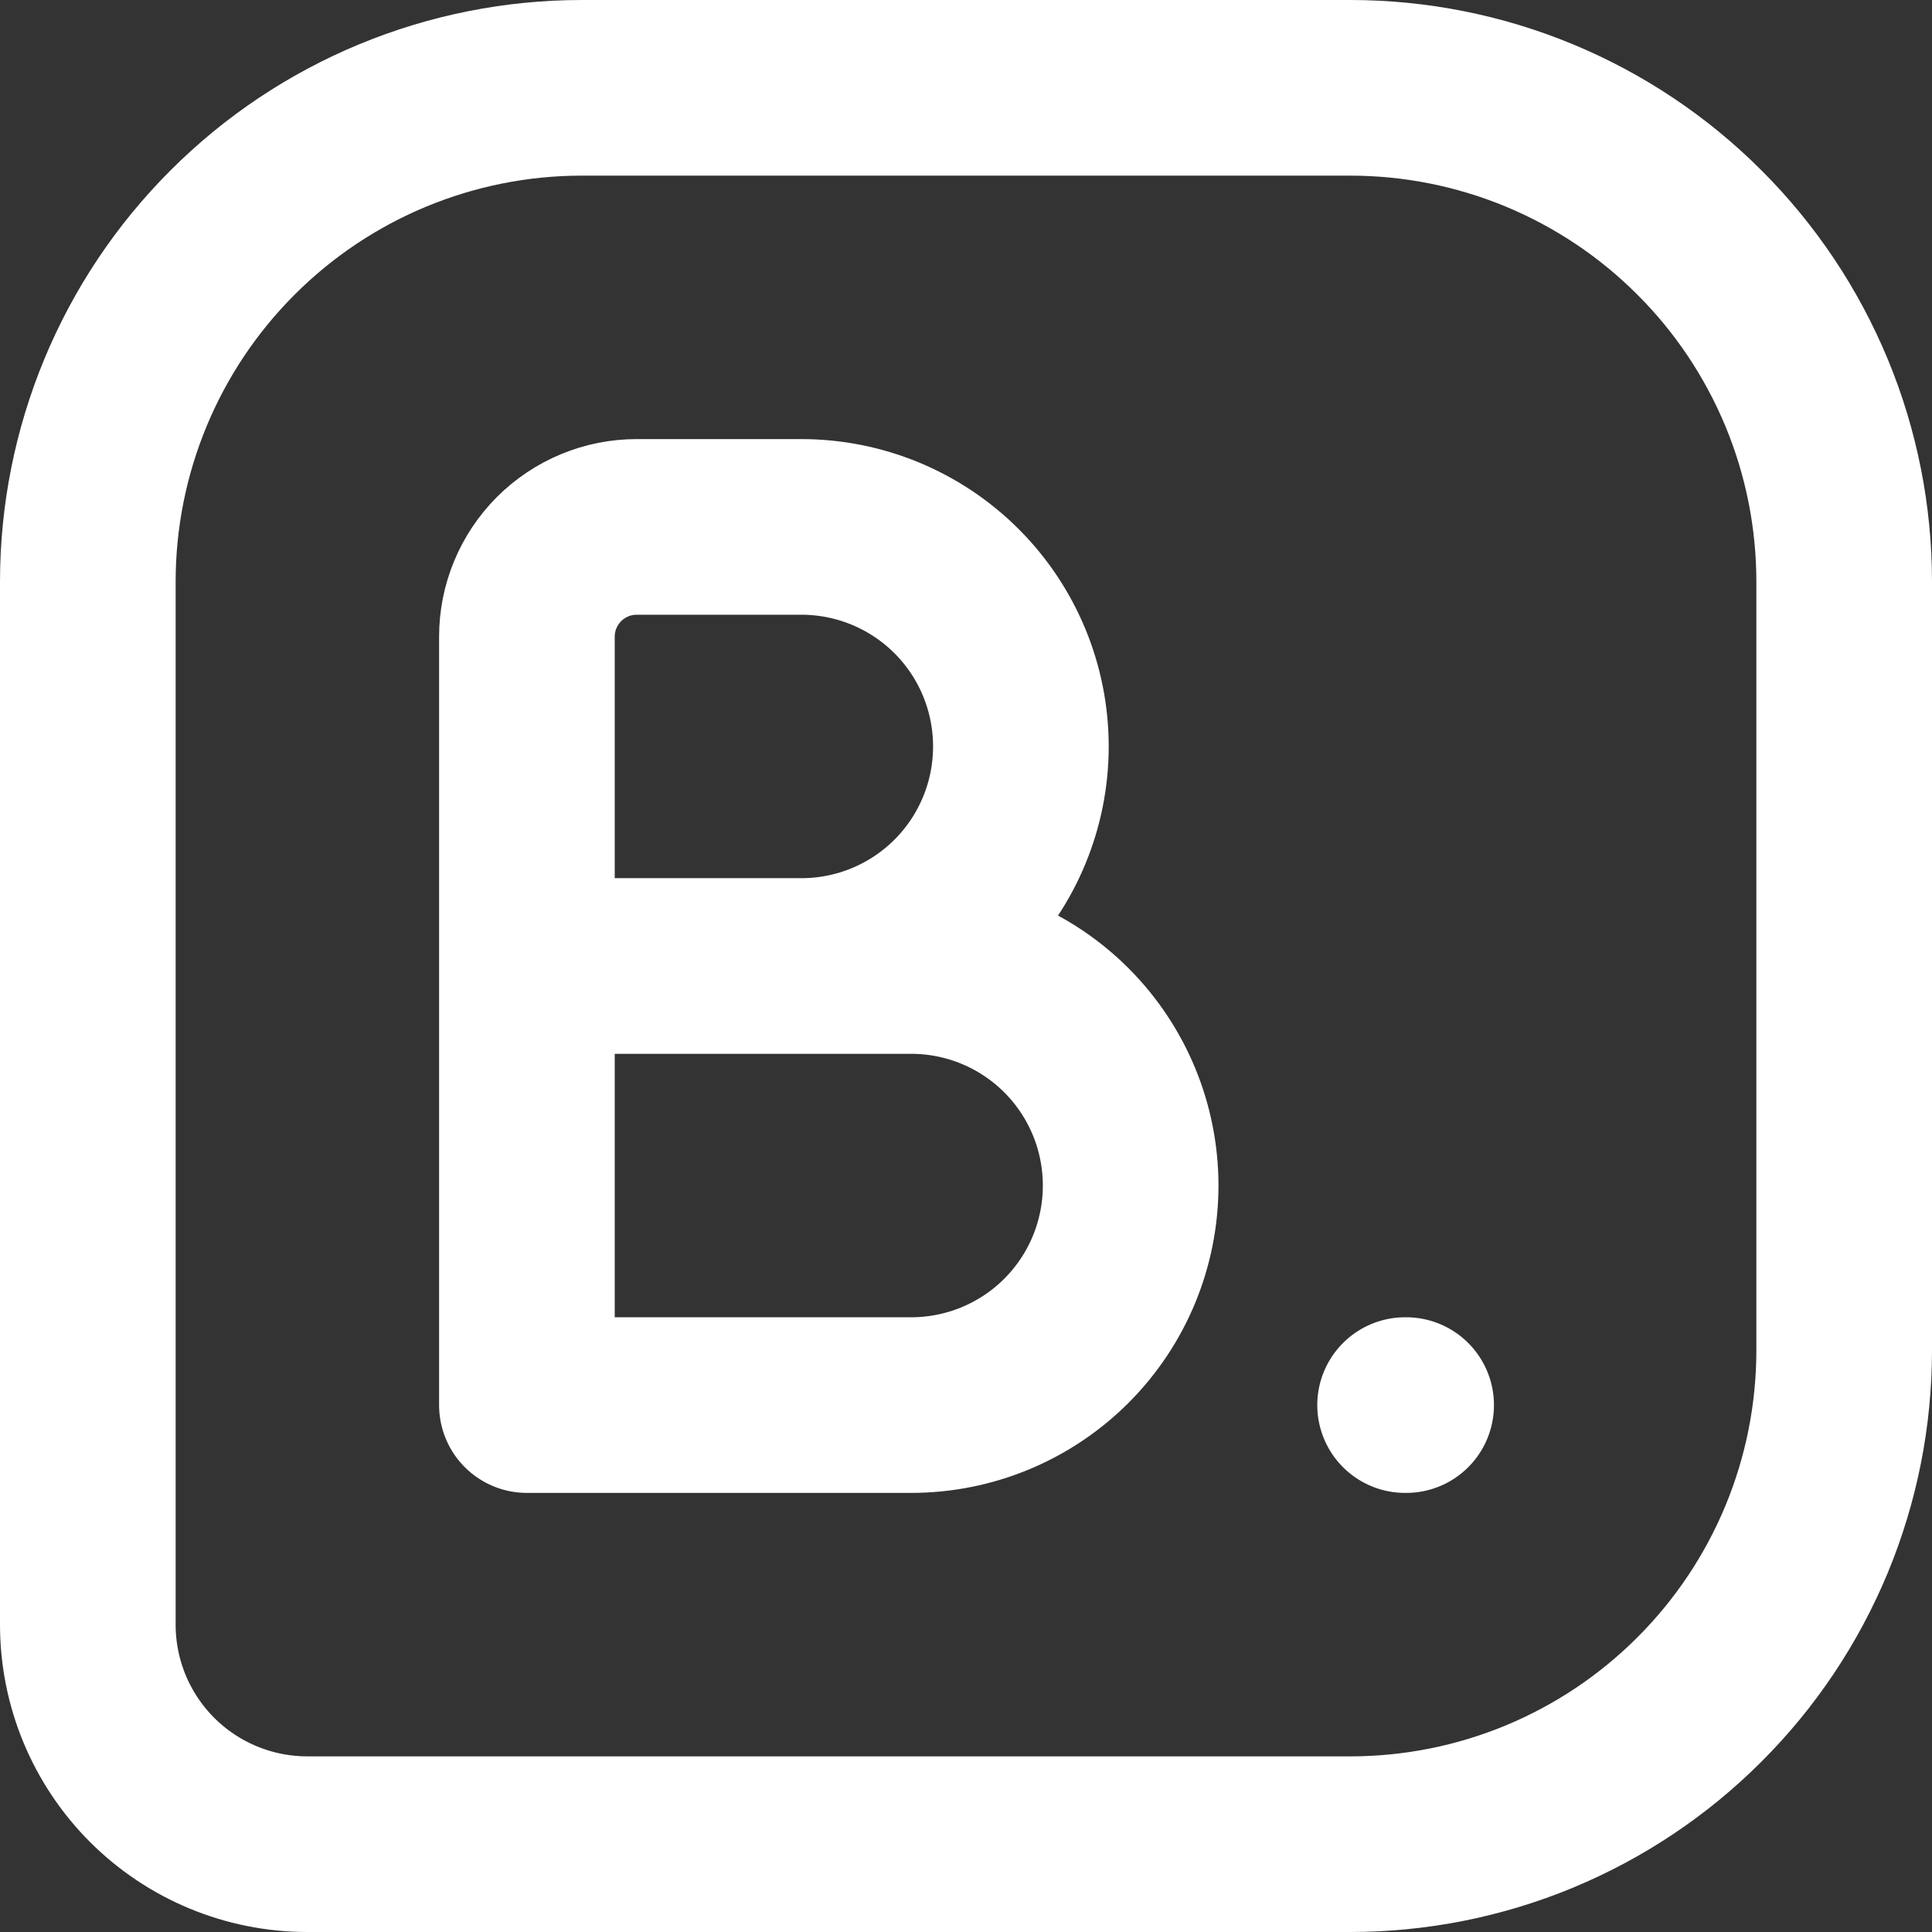 <svg width="22" height="22" viewBox="0 0 22 22" fill="none" xmlns="http://www.w3.org/2000/svg">
<rect x="0" y="0" width="22" height="22" fill="#333333" stroke="none"/>
<path d="M1 18.5V6.625C1 5.133 1.593 3.702 2.648 2.648C3.702 1.593 5.133 1 6.625 1H15.375C16.114 1 16.845 1.145 17.528 1.428C18.21 1.711 18.83 2.125 19.352 2.648C19.875 3.17 20.289 3.79 20.572 4.472C20.855 5.155 21 5.886 21 6.625V15.375C21 16.114 20.855 16.845 20.572 17.528C20.289 18.21 19.875 18.83 19.352 19.352C18.83 19.875 18.21 20.289 17.528 20.572C16.845 20.855 16.114 21 15.375 21H3.5C2.837 21 2.201 20.737 1.732 20.268C1.263 19.799 1 19.163 1 18.5V18.5Z" stroke="white" stroke-width="2" stroke-linecap="round" stroke-linejoin="round"/>
<path d="M6 11H10.375C11.038 11 11.674 11.263 12.143 11.732C12.612 12.201 12.875 12.837 12.875 13.5C12.875 14.163 12.612 14.799 12.143 15.268C11.674 15.737 11.038 16 10.375 16H6V7.25C6 6.918 6.132 6.601 6.366 6.366C6.601 6.132 6.918 6 7.25 6H9.125C9.788 6 10.424 6.263 10.893 6.732C11.362 7.201 11.625 7.837 11.625 8.5C11.625 9.163 11.362 9.799 10.893 10.268C10.424 10.737 9.788 11 9.125 11H7.25" stroke="white" stroke-width="2" stroke-linecap="round" stroke-linejoin="round"/>
<path d="M16 16H16.012" stroke="white" stroke-width="2" stroke-linecap="round" stroke-linejoin="round"/>
</svg>
